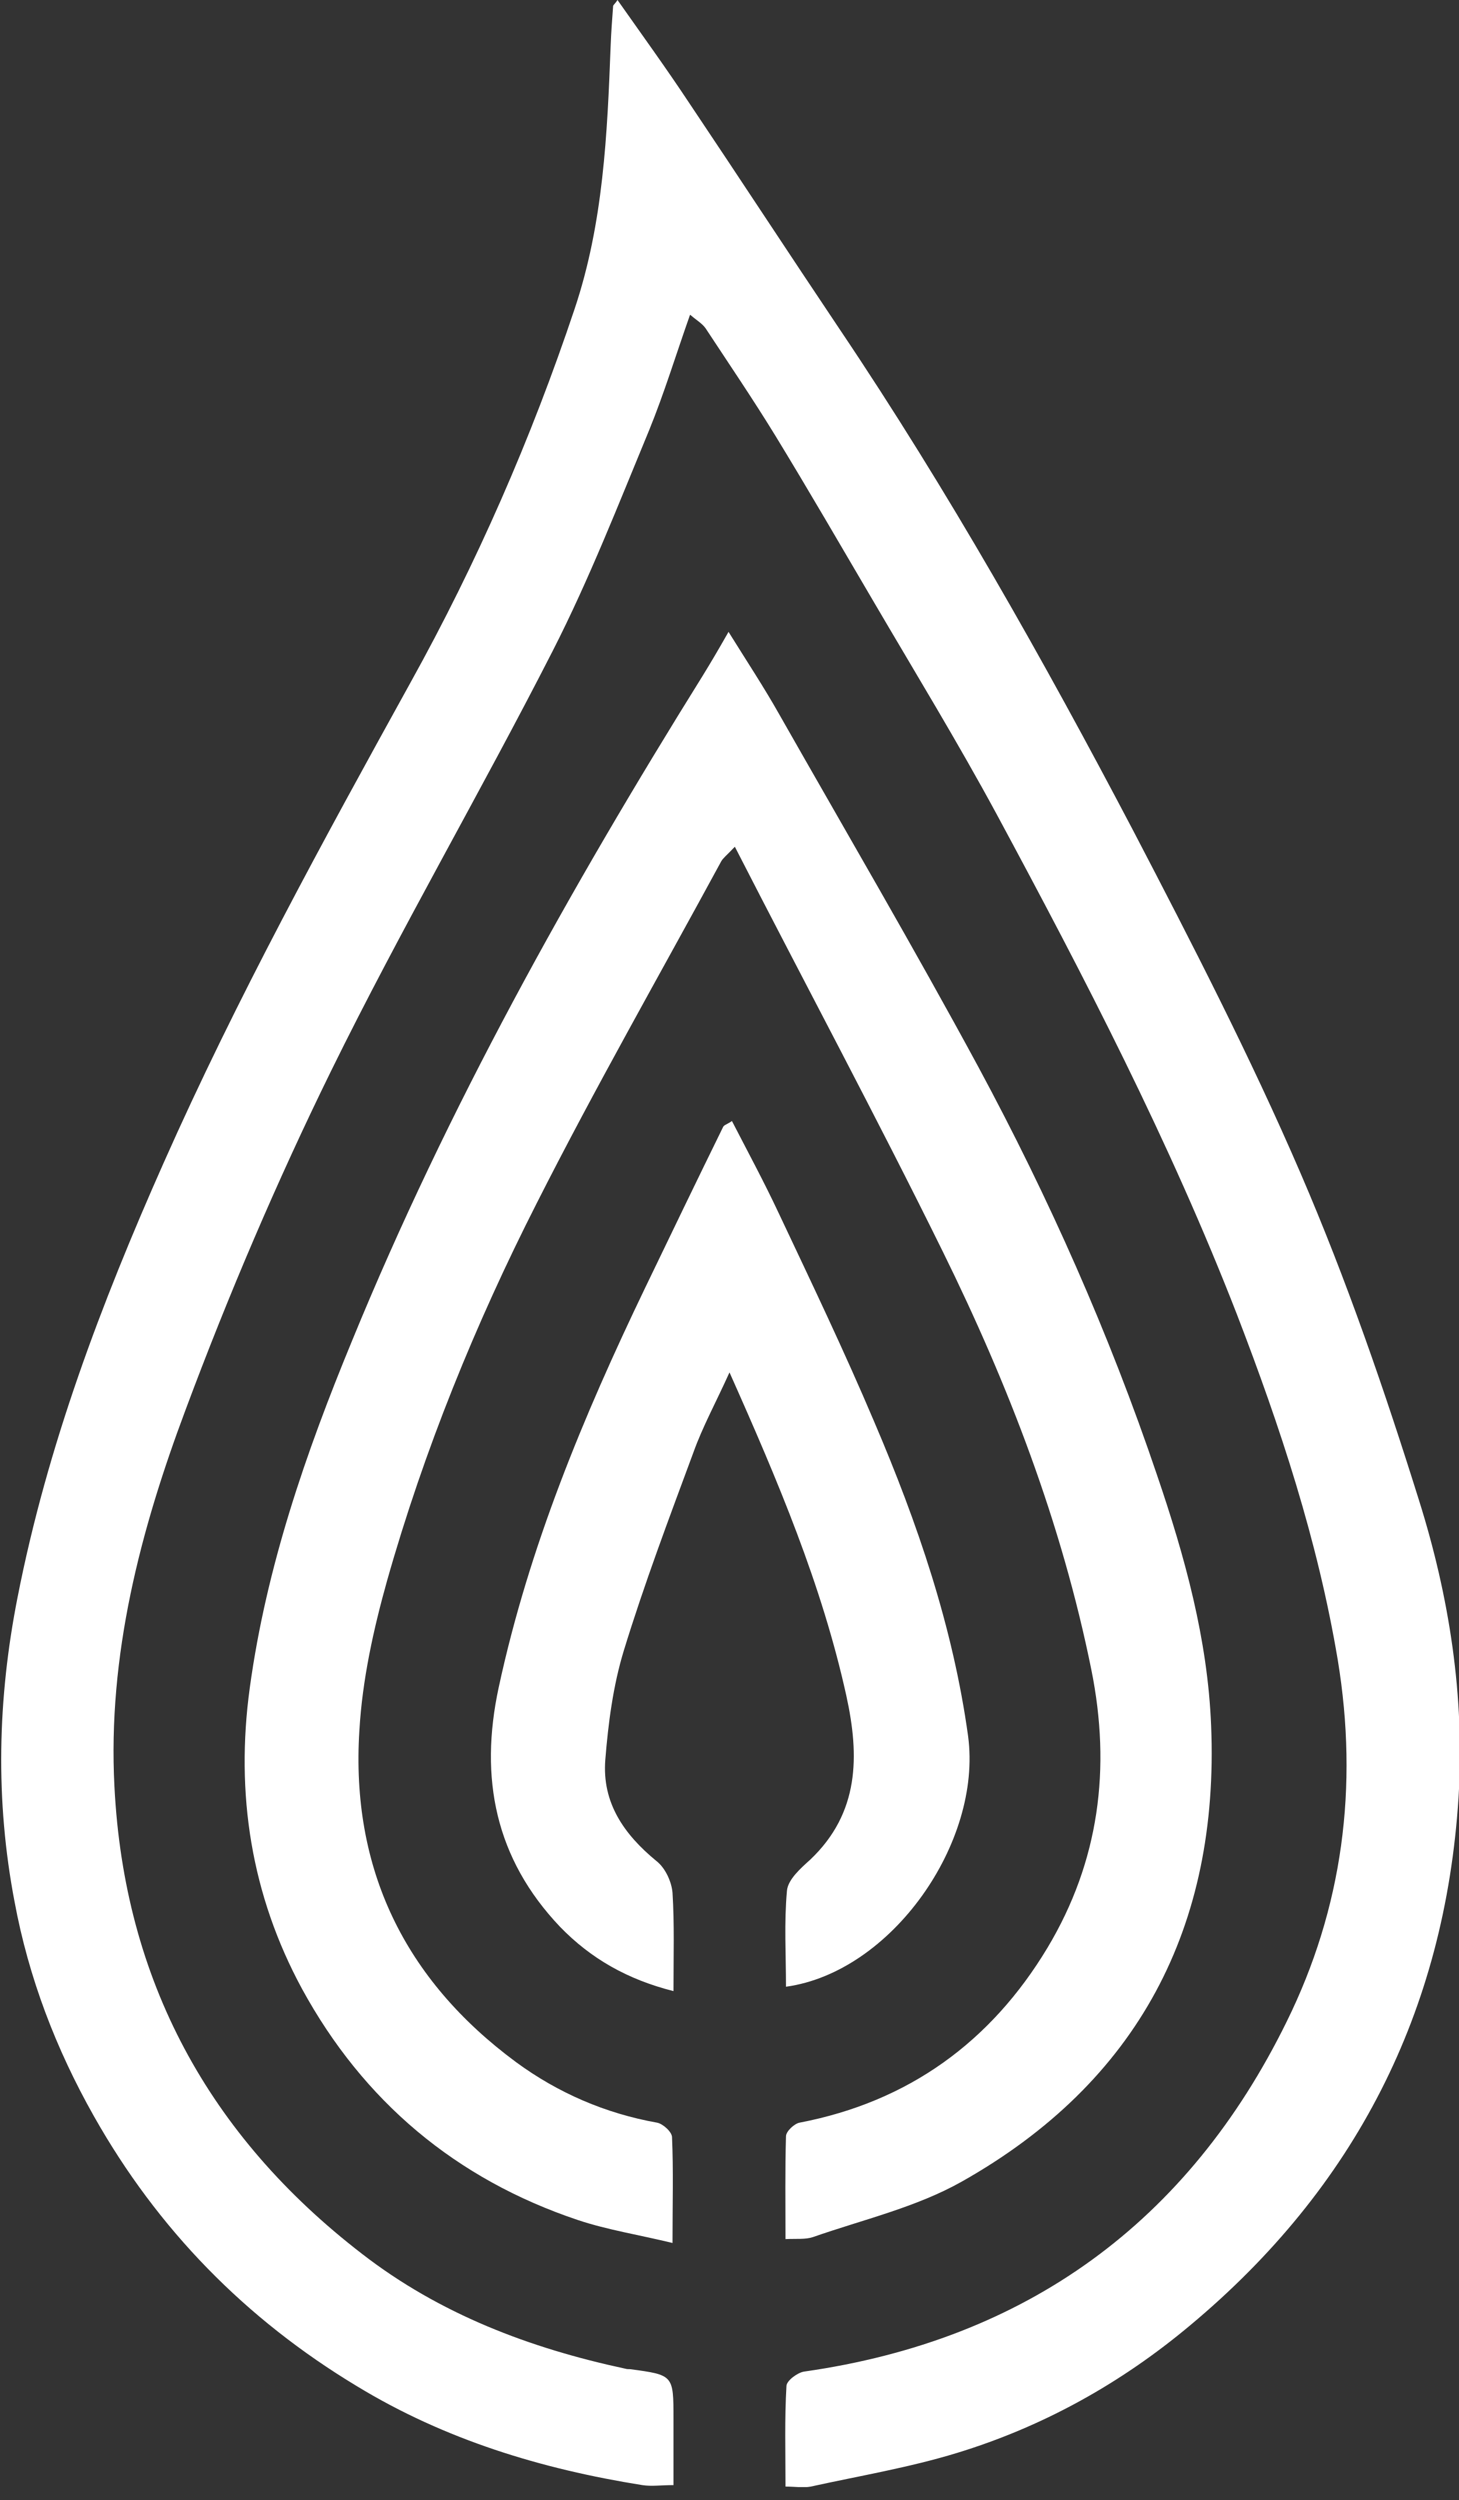 <svg width="108" height="185" viewBox="0 0 108 185" fill="none" xmlns="http://www.w3.org/2000/svg">
<rect x="0" y="0" width="108" height="185" fill="#333333" stroke="none"/>
<g id="Frame" clip-path="url(#clip0_72_2617)">
<g id="Group">
<path id="Vector" d="M58.145 183.989C58.145 181.43 58.073 178.979 58.217 176.527C58.253 176.131 59.047 175.554 59.515 175.482C75.989 173.139 87.957 164.415 95.239 149.599C99.384 141.2 100.574 132.224 99.024 122.816C97.546 113.984 94.77 105.585 91.562 97.258C86.587 84.461 80.279 72.312 73.79 60.272C70.906 54.937 67.734 49.746 64.67 44.519C62.255 40.41 59.876 36.3 57.388 32.227C55.73 29.523 53.964 26.928 52.233 24.296C51.981 23.936 51.548 23.684 51.08 23.287C50.035 26.243 49.169 29.091 48.052 31.83C45.781 37.31 43.618 42.861 40.914 48.16C35.579 58.614 29.667 68.744 24.512 79.234C20.511 87.38 16.906 95.816 13.734 104.323C10.382 113.263 7.966 122.491 8.471 132.188C9.192 146.535 15.464 158.035 26.784 166.758C32.551 171.228 39.22 173.752 46.285 175.266C46.394 175.302 46.538 175.302 46.646 175.302C49.854 175.734 49.854 175.734 49.854 178.979C49.854 180.601 49.854 182.187 49.854 183.881C48.917 183.881 48.232 183.989 47.547 183.881C40.085 182.692 32.948 180.529 26.423 176.563C18.168 171.589 11.679 164.956 6.957 156.593C4.145 151.618 2.127 146.355 1.081 140.732C-0.361 133.198 -0.18 125.7 1.298 118.202C3.496 106.991 7.498 96.429 12.112 86.047C17.519 73.862 23.936 62.183 30.388 50.503C35.291 41.672 39.328 32.443 42.536 22.855C44.663 16.51 44.952 9.949 45.204 3.352C45.24 2.379 45.312 1.442 45.384 0.469C45.384 0.36 45.529 0.288 45.709 0C47.511 2.559 49.313 5.047 51.008 7.606C54.757 13.194 58.434 18.817 62.183 24.404C70.185 36.3 77.215 48.773 83.884 61.462C88.245 69.825 92.571 78.224 96.284 86.84C99.673 94.698 102.484 102.845 105.044 111.028C107.279 118.129 108.432 125.519 107.964 133.017C106.954 148.878 100.285 161.892 88.101 172.057C82.982 176.347 77.215 179.555 70.834 181.502C67.302 182.583 63.625 183.196 60.02 183.989C59.443 184.097 58.902 183.989 58.145 183.989Z" fill="white"/>
<path id="Vector_2" d="M49.782 165.965C47.259 165.353 44.952 164.992 42.789 164.271C33.741 161.243 26.892 155.475 22.349 147.148C18.6 140.227 17.411 132.729 18.492 124.871C19.718 115.931 22.638 107.495 26.062 99.204C33.128 81.973 42.176 65.788 52.017 49.999C52.594 49.062 53.17 48.088 53.928 46.754C55.297 48.953 56.559 50.864 57.676 52.846C62.615 61.534 67.662 70.15 72.42 78.945C77.647 88.642 82.117 98.7 85.65 109.154C87.705 115.174 89.399 121.302 89.651 127.682C90.264 142.57 84.244 154.069 71.195 161.423C67.806 163.334 63.877 164.235 60.164 165.533C59.623 165.713 58.974 165.641 58.145 165.677C58.145 163.082 58.109 160.558 58.181 158.071C58.181 157.71 58.794 157.134 59.191 157.061C67.265 155.511 73.357 151.077 77.539 144.12C81.36 137.74 82.261 130.855 80.783 123.537C78.584 112.686 74.655 102.485 69.789 92.608C64.886 82.658 59.623 72.853 54.396 62.652C53.783 63.3 53.531 63.481 53.387 63.733C48.809 72.168 44.05 80.495 39.725 89.039C35.182 97.979 31.398 107.279 28.658 116.94C27.648 120.545 26.819 124.294 26.603 128.043C25.954 138.28 29.956 146.499 38.211 152.592C41.311 154.863 44.807 156.377 48.629 157.061C49.061 157.134 49.746 157.746 49.746 158.143C49.854 160.594 49.782 163.045 49.782 165.965Z" fill="white"/>
<path id="Vector_3" d="M58.181 147.004C58.181 144.625 58.037 142.246 58.253 139.902C58.325 139.073 59.263 138.244 59.984 137.595C63.624 134.135 63.624 129.917 62.651 125.483C60.849 117.3 57.604 109.622 54 101.547C52.99 103.782 52.017 105.549 51.332 107.459C49.53 112.326 47.691 117.192 46.177 122.131C45.384 124.726 45.024 127.502 44.807 130.206C44.555 133.378 46.177 135.721 48.592 137.704C49.241 138.208 49.71 139.218 49.782 140.047C49.926 142.354 49.854 144.697 49.854 147.328C46.429 146.463 43.726 144.913 41.455 142.57C36.66 137.523 35.471 131.575 36.913 124.87C39.148 114.489 43.185 104.792 47.763 95.275C49.674 91.31 51.584 87.344 53.531 83.379C53.603 83.235 53.819 83.199 54.18 82.947C55.369 85.254 56.559 87.453 57.64 89.76C60.056 94.878 62.507 99.997 64.706 105.188C67.914 112.686 70.546 120.364 71.663 128.475C72.709 136.334 66.004 145.922 58.181 147.004Z" fill="white"/>
</g>
</g>
<defs>
<clipPath id="clip0_72_2617">
<rect width="108" height="184.025" fill="white"/>
</clipPath>
</defs>
</svg>
